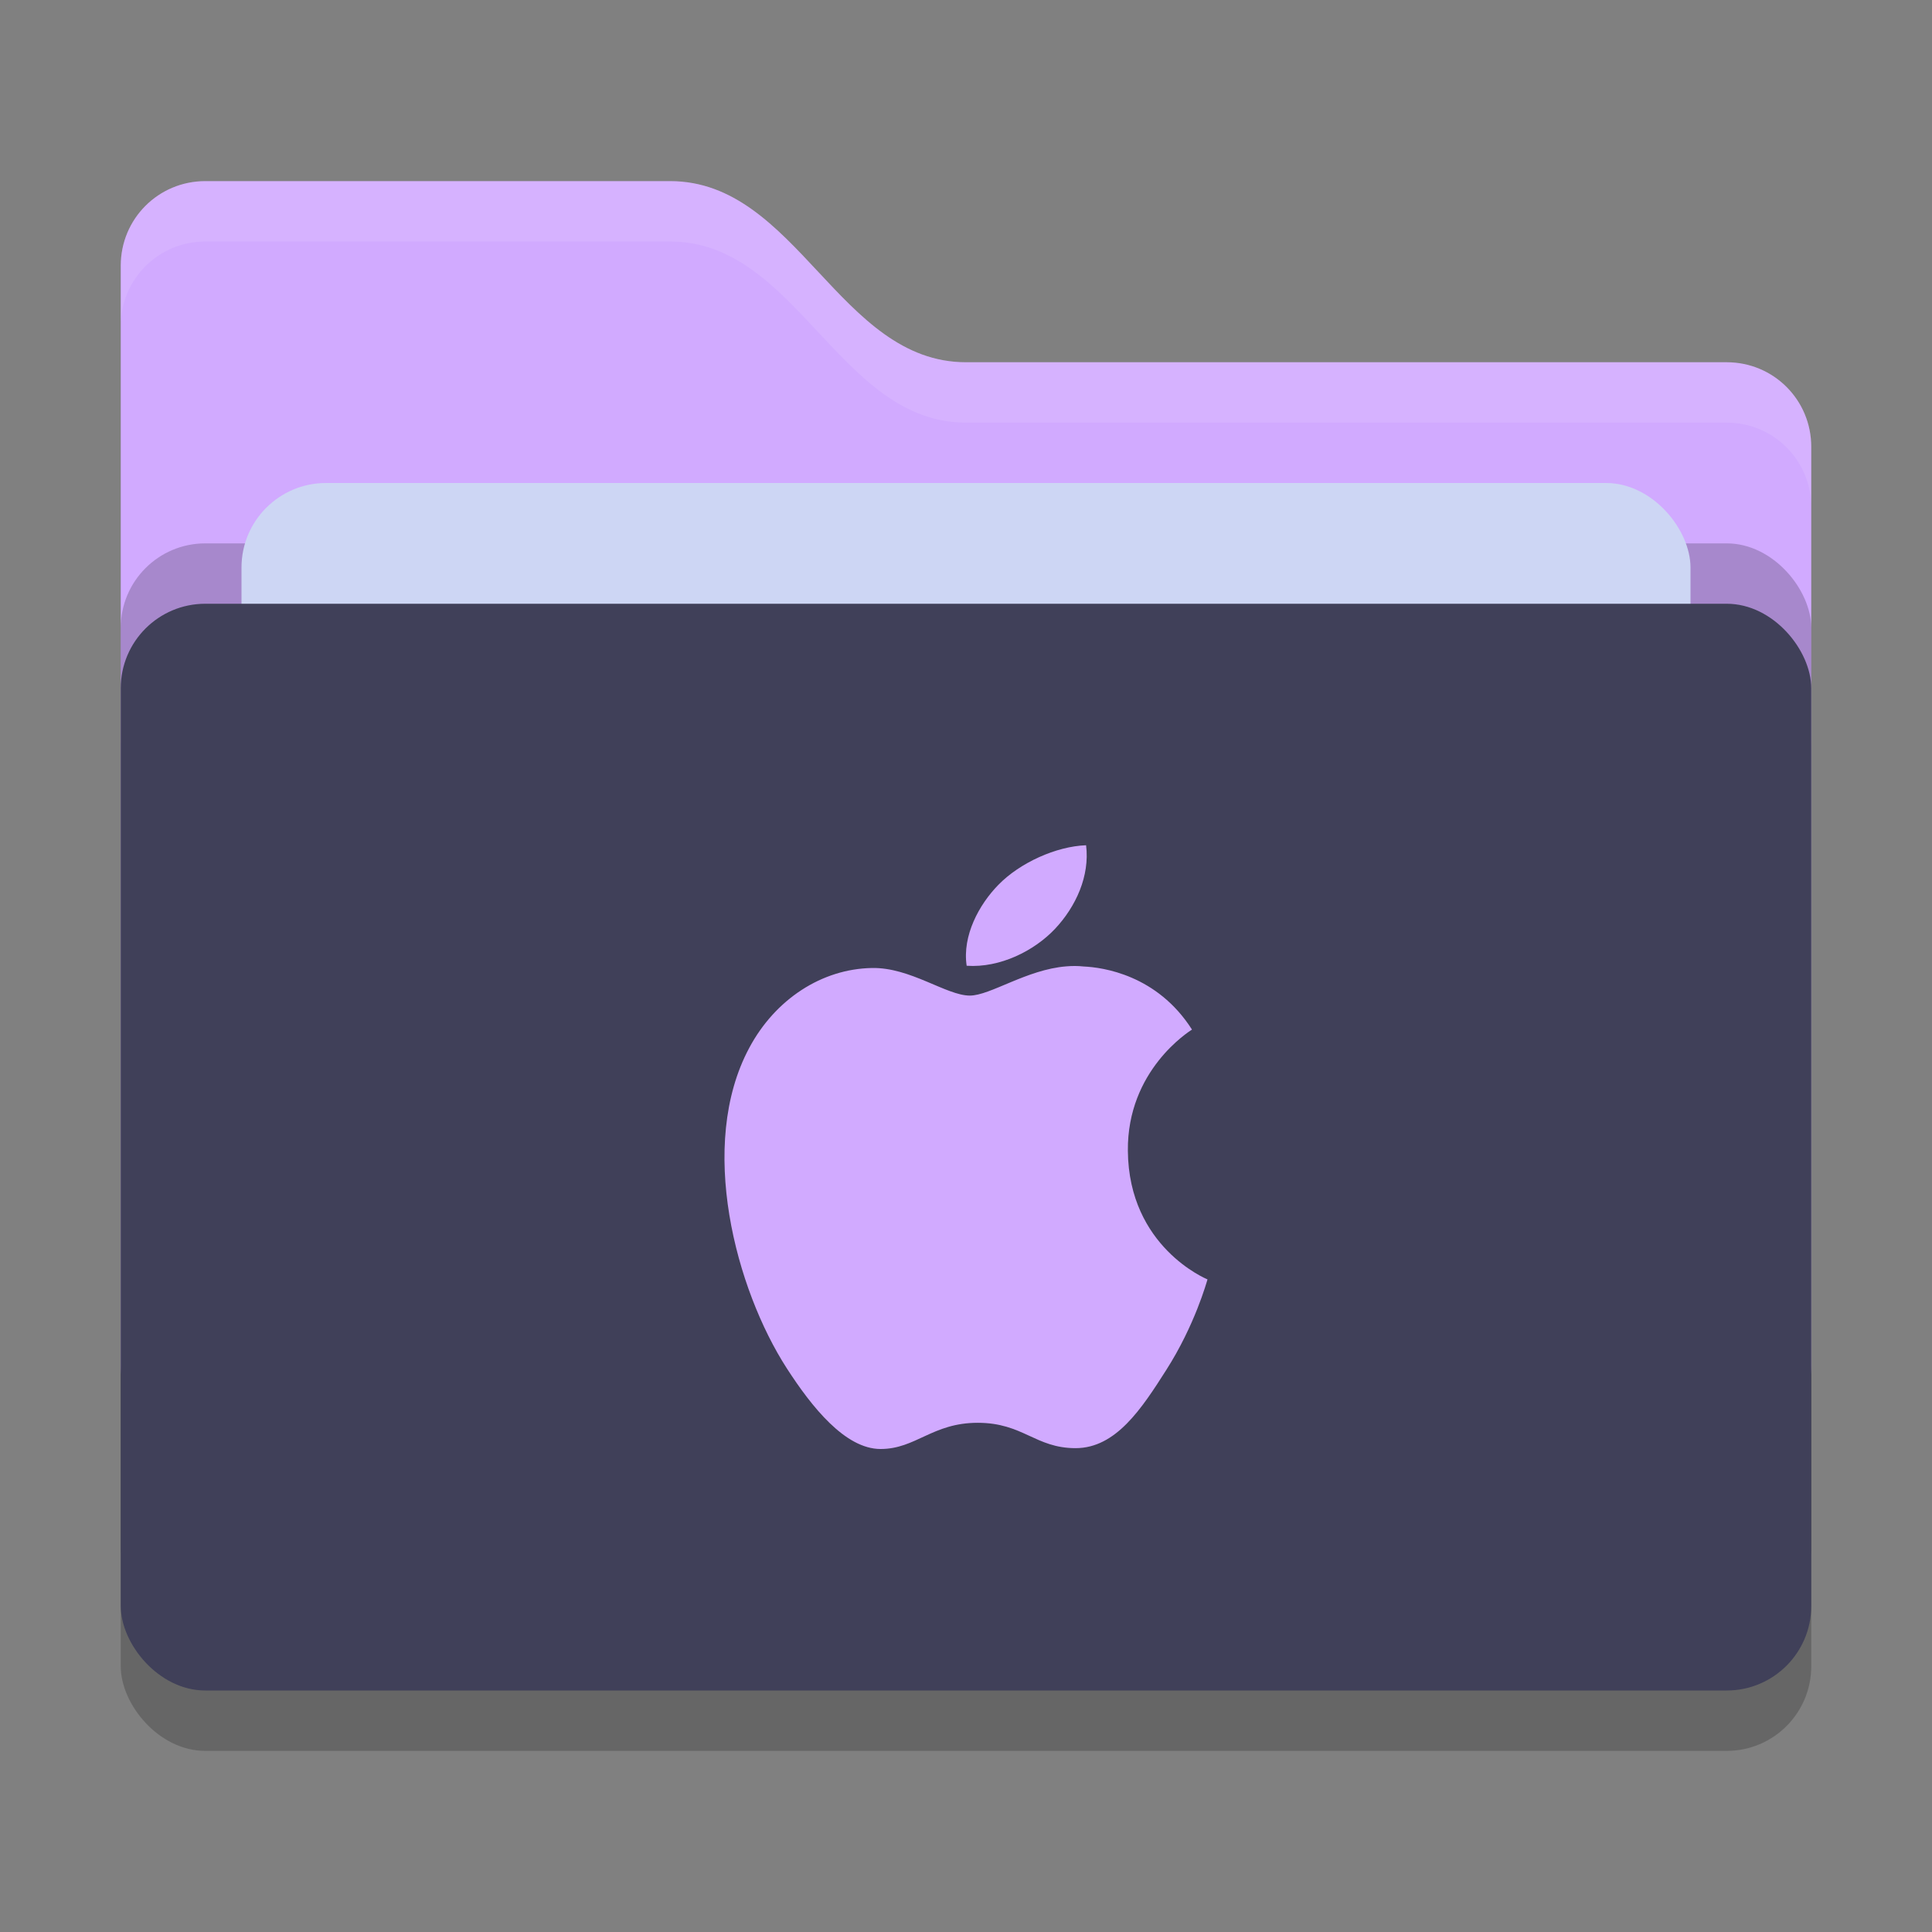 <svg xmlns="http://www.w3.org/2000/svg" width="32" height="32" version="1">
 <rect width="100%" height="100%" fill="#808080" stroke="none"/>
 <rect style="opacity:0.2" width="28" height="18" x="2" y="11" rx="1.4" ry="1.4"/>
 <path style="fill:#d1aaff" d="M 2,22.6 C 2,23.376 2.624,24 3.4,24 H 28.6 C 29.376,24 30,23.376 30,22.6 V 7.4 C 30,6.624 29.376,6 28.6,6 H 16 C 13.9,6 13.2,3 11.1,3 H 3.4 C 2.624,3 2,3.624 2,4.4"/>
 <rect style="opacity:0.2" width="28" height="18" x="2" y="9" rx="1.4" ry="1.4"/>
 <rect style="fill:#cdd6f4" width="24" height="11" x="4" y="8" rx="1.4" ry="1.4"/>
 <rect style="fill:#404059" width="28" height="18" x="2" y="10" rx="1.4" ry="1.4"/>
 <path style="opacity:0.1;fill:#ffffff" d="M 3.4,3 C 2.625,3 2,3.625 2,4.4 V 5.4 C 2,4.625 2.625,4 3.4,4 H 11.1 C 13.2,4 13.9,7 16,7 H 28.6 C 29.375,7 30,7.625 30,8.4 V 7.4 C 30,6.625 29.375,6 28.6,6 H 16 C 13.9,6 13.2,3 11.1,3 Z"/>
 <path style="fill:#d1aaff" d="M 17.989,14 C 17.493,14.018 16.892,14.29 16.536,14.656 16.217,14.981 15.936,15.498 16.011,15.996 16.564,16.034 17.131,15.749 17.476,15.383 17.82,15.016 18.053,14.508 17.989,14 Z M 17.661,16.006 C 17.004,16.058 16.403,16.49 16.063,16.49 15.676,16.49 15.079,16.021 14.444,16.033 13.61,16.047 12.84,16.552 12.411,17.354 11.545,18.967 12.188,21.356 13.032,22.664 13.445,23.304 14,24 14.585,24 15.17,24 15.442,23.566 16.194,23.566 16.946,23.566 17.148,23.986 17.815,23.986 18.482,23.986 18.908,23.334 19.317,22.691 19.791,21.949 19.988,21.228 20,21.191 19.985,21.184 18.694,20.655 18.681,19.061 18.668,17.726 19.697,17.084 19.743,17.053 19.166,16.147 18.267,16.022 17.946,16.008 17.851,15.997 17.755,15.998 17.661,16.006 Z"/>
</svg>
